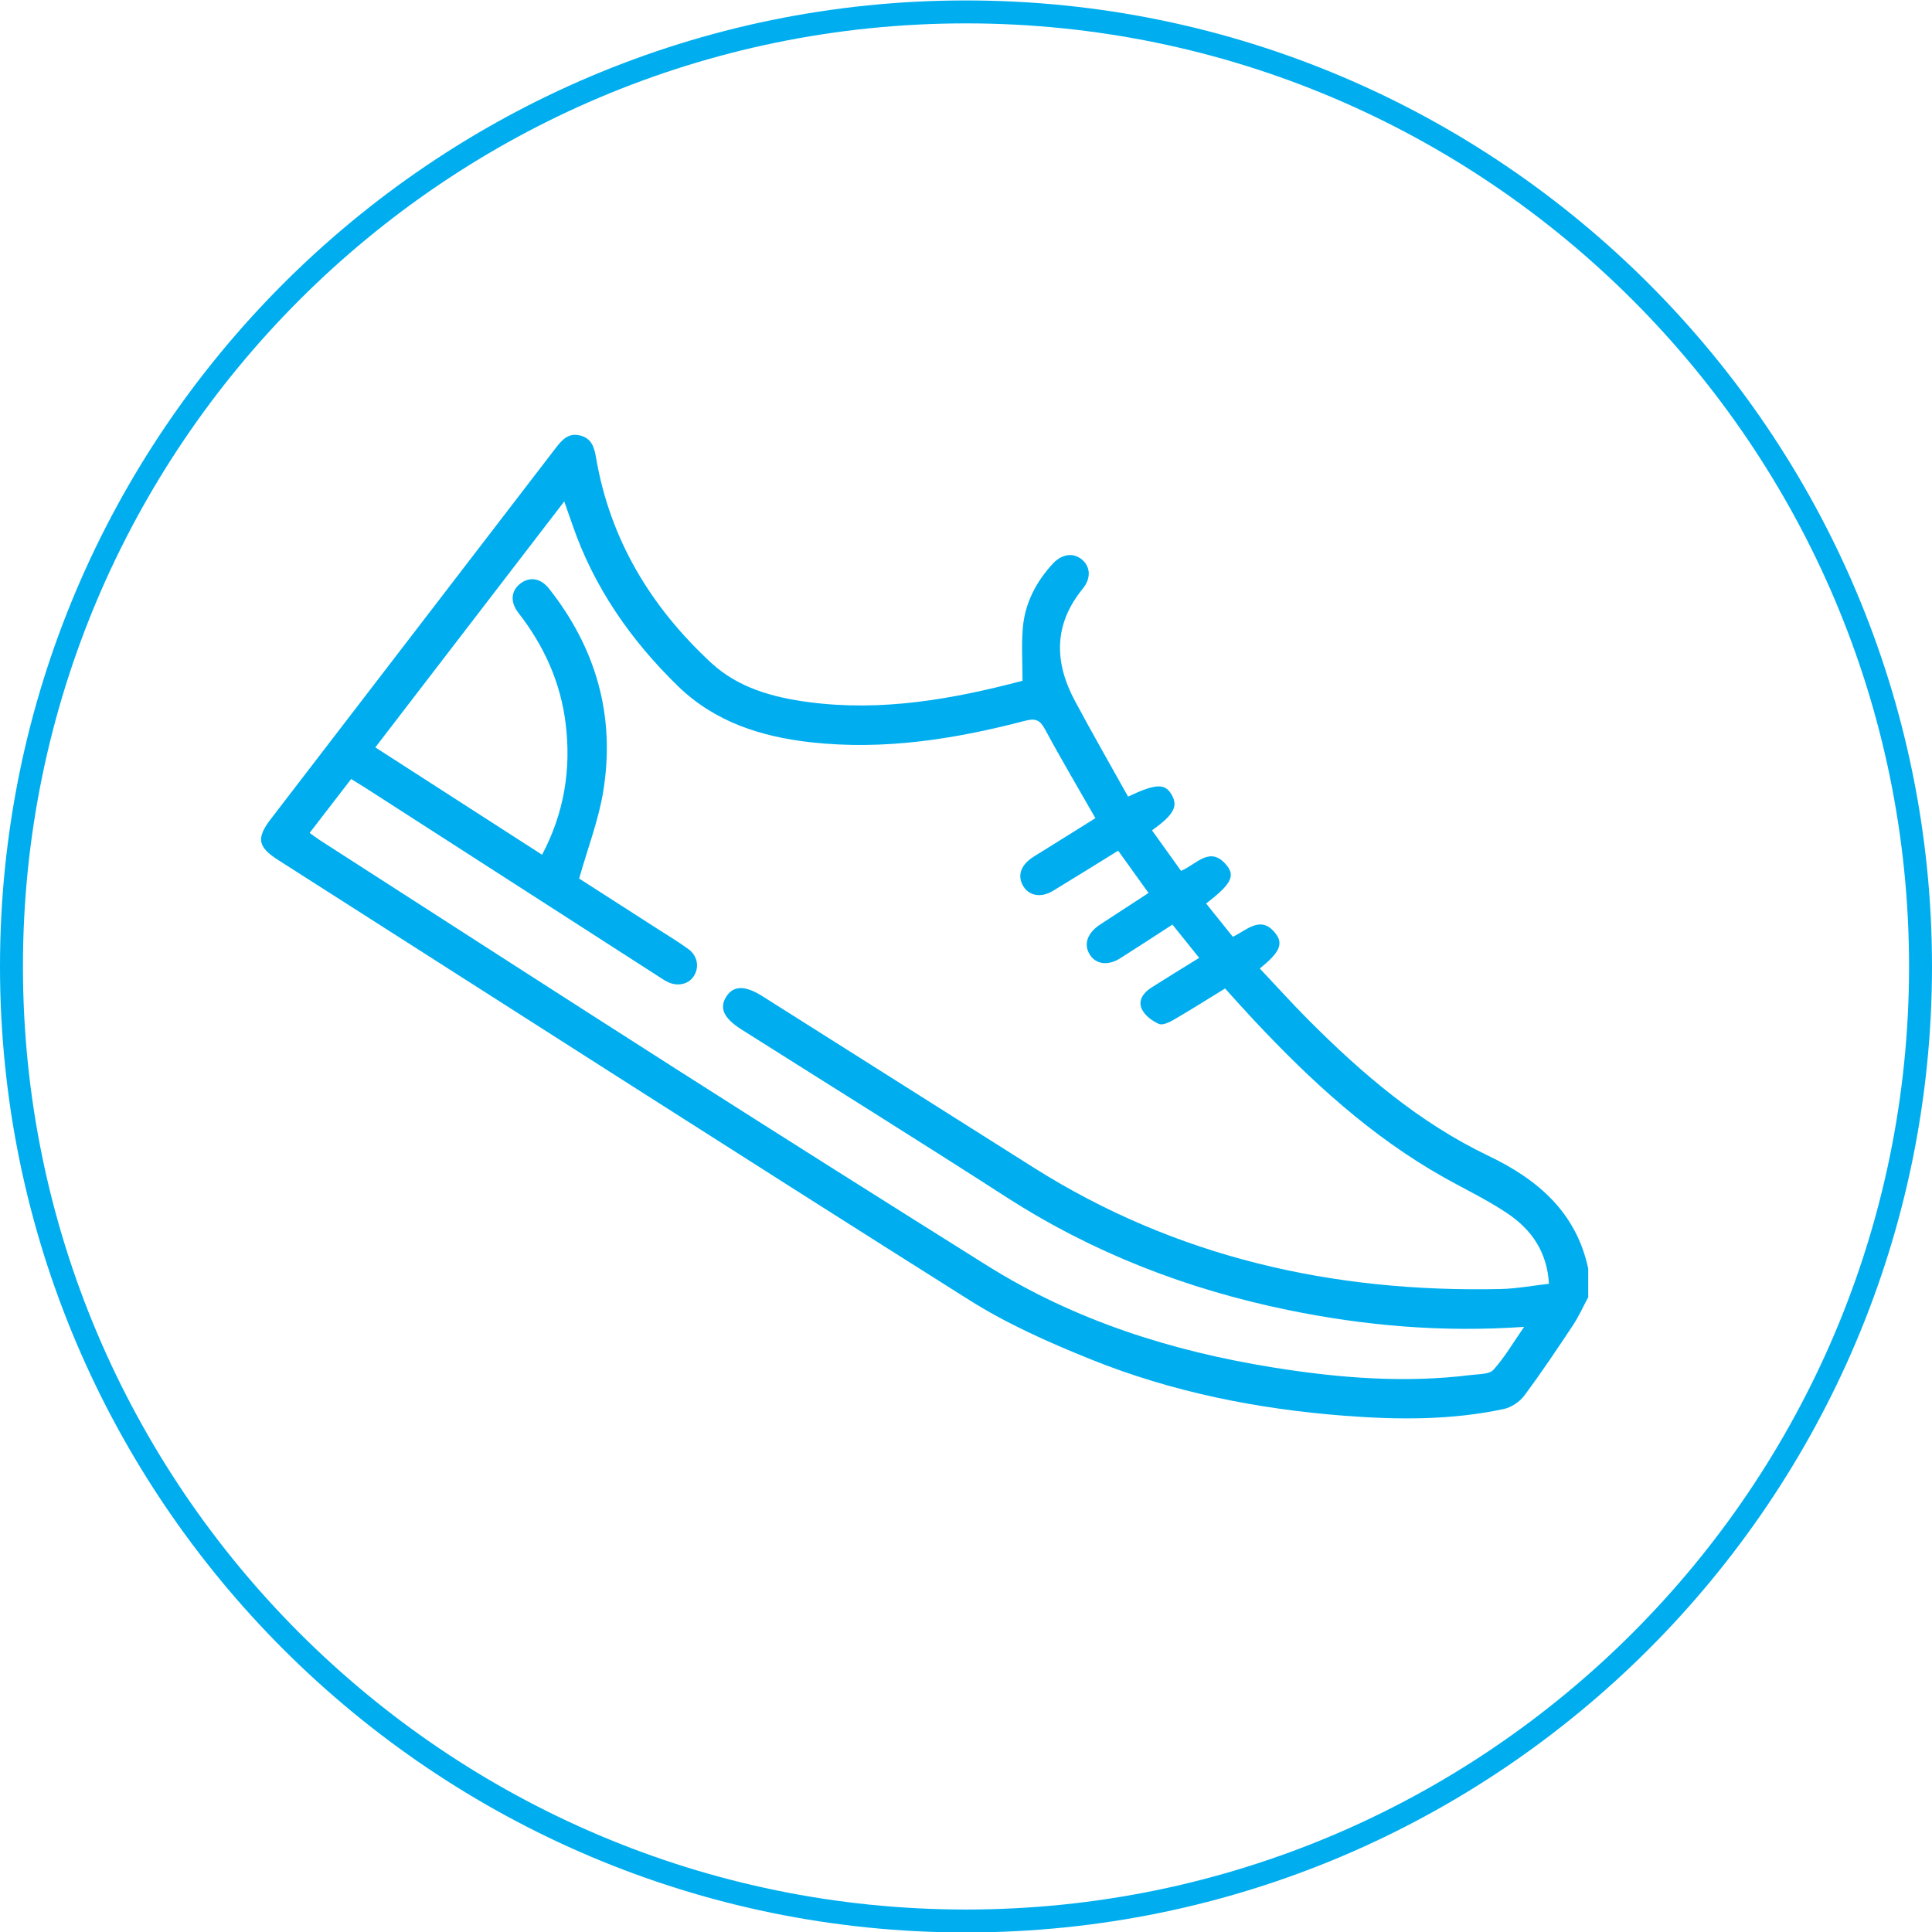 <?xml version="1.0" encoding="UTF-8"?><svg id="Layer_1" xmlns="http://www.w3.org/2000/svg" viewBox="0 0 617.18 617.18"><defs><style>.cls-1{fill:#00aeef;}</style></defs><path class="cls-1" d="M308.59,617.33C138.44,617.33,0,478.89,0,308.74S138.44,.14,308.59,.14s308.59,138.44,308.59,308.59-138.44,308.59-308.59,308.59Zm0-609.86C142.48,7.47,7.33,142.62,7.33,308.74s135.15,301.26,301.26,301.26,301.26-135.15,301.26-301.26S474.71,7.47,308.59,7.47Z"/><g id="_8aAkMx"><path class="cls-1" d="M507.37,414.38c-1.62,3-3.02,6.15-4.89,8.98-5.03,7.58-10.1,15.16-15.53,22.45-1.48,1.99-4.14,3.78-6.56,4.3-16.87,3.61-34,3.47-51.07,2.14-27.76-2.15-54.93-7.56-80.8-17.98-13.36-5.38-26.76-11.32-38.9-18.98-73.81-46.55-147.27-93.67-220.84-140.61-6.47-4.13-6.94-6.96-2.28-13.03,30.33-39.49,60.67-78.97,90.98-118.47,2.01-2.62,4.09-5.01,7.84-4.07,3.68,.93,4.53,3.78,5.1,7.16,4.47,26.16,17.53,47.65,36.75,65.46,8.69,8.05,19.84,11.08,31.36,12.59,23.28,3.05,45.83-.97,68.11-6.85,0-5.76-.35-11.25,.08-16.68,.63-7.95,4.15-14.78,9.52-20.64,2.84-3.1,6.37-3.7,9.15-1.59,2.92,2.23,3.31,6.05,.5,9.5-9.32,11.39-9.15,23.43-2.52,35.82,5.51,10.3,11.33,20.43,16.99,30.6,8.96-4.24,11.85-4.29,13.97-.52,2.06,3.65,.62,6.34-6.32,11.29,3.07,4.29,6.15,8.59,9.27,12.94,4.92-1.99,9.29-8.29,14.61-1.72,2.8,3.45,1.24,6.11-6.59,12.17,2.8,3.49,5.6,6.97,8.53,10.62,4.58-2.15,9.08-7.18,13.78-.88,2.42,3.24,1.01,6.05-5.16,11.01,5.2,5.51,10.24,11.12,15.56,16.45,17.11,17.17,35.39,32.83,57.49,43.4,15.7,7.51,28.02,18,31.86,36.01v9.11ZM98.94,266.09c1.3,.93,2.26,1.67,3.28,2.33,37.93,24.38,75.8,48.85,113.81,73.1,33.01,21.06,66.12,41.96,99.3,62.76,28,17.54,58.84,27.32,91.26,32.54,21.05,3.39,42.17,5.08,63.45,2.41,2.43-.3,5.71-.17,7.04-1.65,3.58-3.96,6.31-8.68,9.8-13.71-26.06,1.81-50.84-.34-75.41-5.38-32.17-6.61-62.28-18.22-89.99-36.07-28.05-18.07-56.38-35.7-84.58-53.53-5.7-3.6-7.19-6.83-4.91-10.48,2.27-3.63,6.02-3.68,11.57-.17,28.79,18.2,57.59,36.37,86.37,54.58,45.65,28.89,95.91,40.12,149.37,38.96,5.15-.11,10.27-1.09,15.52-1.68-.59-10.25-5.66-17.35-13.22-22.45-6.48-4.37-13.63-7.75-20.46-11.6-23.11-13.02-42.34-30.72-60.34-49.91-3.19-3.4-6.29-6.89-9.45-10.37-5.62,3.45-10.85,6.77-16.21,9.88-1.48,.86-3.68,1.97-4.9,1.45-2.14-.92-4.49-2.67-5.46-4.7-1.36-2.81,.52-5.32,3.04-6.92,4.95-3.15,9.96-6.2,15.26-9.49-3.06-3.81-5.77-7.18-8.54-10.63-5.86,3.79-11.28,7.35-16.75,10.8-3.76,2.37-7.58,1.91-9.53-1.02-2.14-3.21-1.11-6.79,2.76-9.51,.9-.63,1.84-1.22,2.76-1.82,4.34-2.83,8.67-5.65,13.12-8.55-3.46-4.82-6.56-9.14-9.7-13.51-7.24,4.47-14.01,8.71-20.85,12.85-3.75,2.27-7.55,1.6-9.43-1.46-1.97-3.21-.96-6.59,2.79-9.15,1.25-.85,2.58-1.6,3.86-2.41,5.47-3.41,10.93-6.83,16.36-10.22-5.5-9.63-10.97-18.86-16.05-28.3-1.6-2.97-2.97-3.7-6.36-2.82-22.4,5.87-45.08,9.47-68.33,6.9-15.96-1.76-30.83-6.48-42.63-17.97-15.11-14.71-26.93-31.69-33.8-51.83-.74-2.16-1.51-4.31-2.51-7.16-20.37,26.52-40.23,52.38-60.35,78.57,17.92,11.54,35.49,22.86,53.27,34.3,7.07-13.4,9.32-27.31,7.53-41.9-1.62-13.18-6.9-24.85-15.05-35.31-2.83-3.63-2.37-7.2,.67-9.49,2.92-2.19,6.4-1.69,9.06,1.68,15.06,19.06,21.23,40.71,17.34,64.69-1.5,9.26-4.96,18.19-7.71,27.93,7.86,5.05,16.55,10.61,25.22,16.19,3.25,2.09,6.57,4.07,9.68,6.35,3.01,2.2,3.56,5.96,1.63,8.78-1.77,2.58-5.3,3.26-8.5,1.59-1.1-.57-2.12-1.28-3.17-1.96-31.08-19.99-62.15-39.99-93.23-59.98-1.37-.88-2.78-1.72-4.47-2.76-4.39,5.69-8.66,11.24-13.25,17.2Z"/></g></svg>